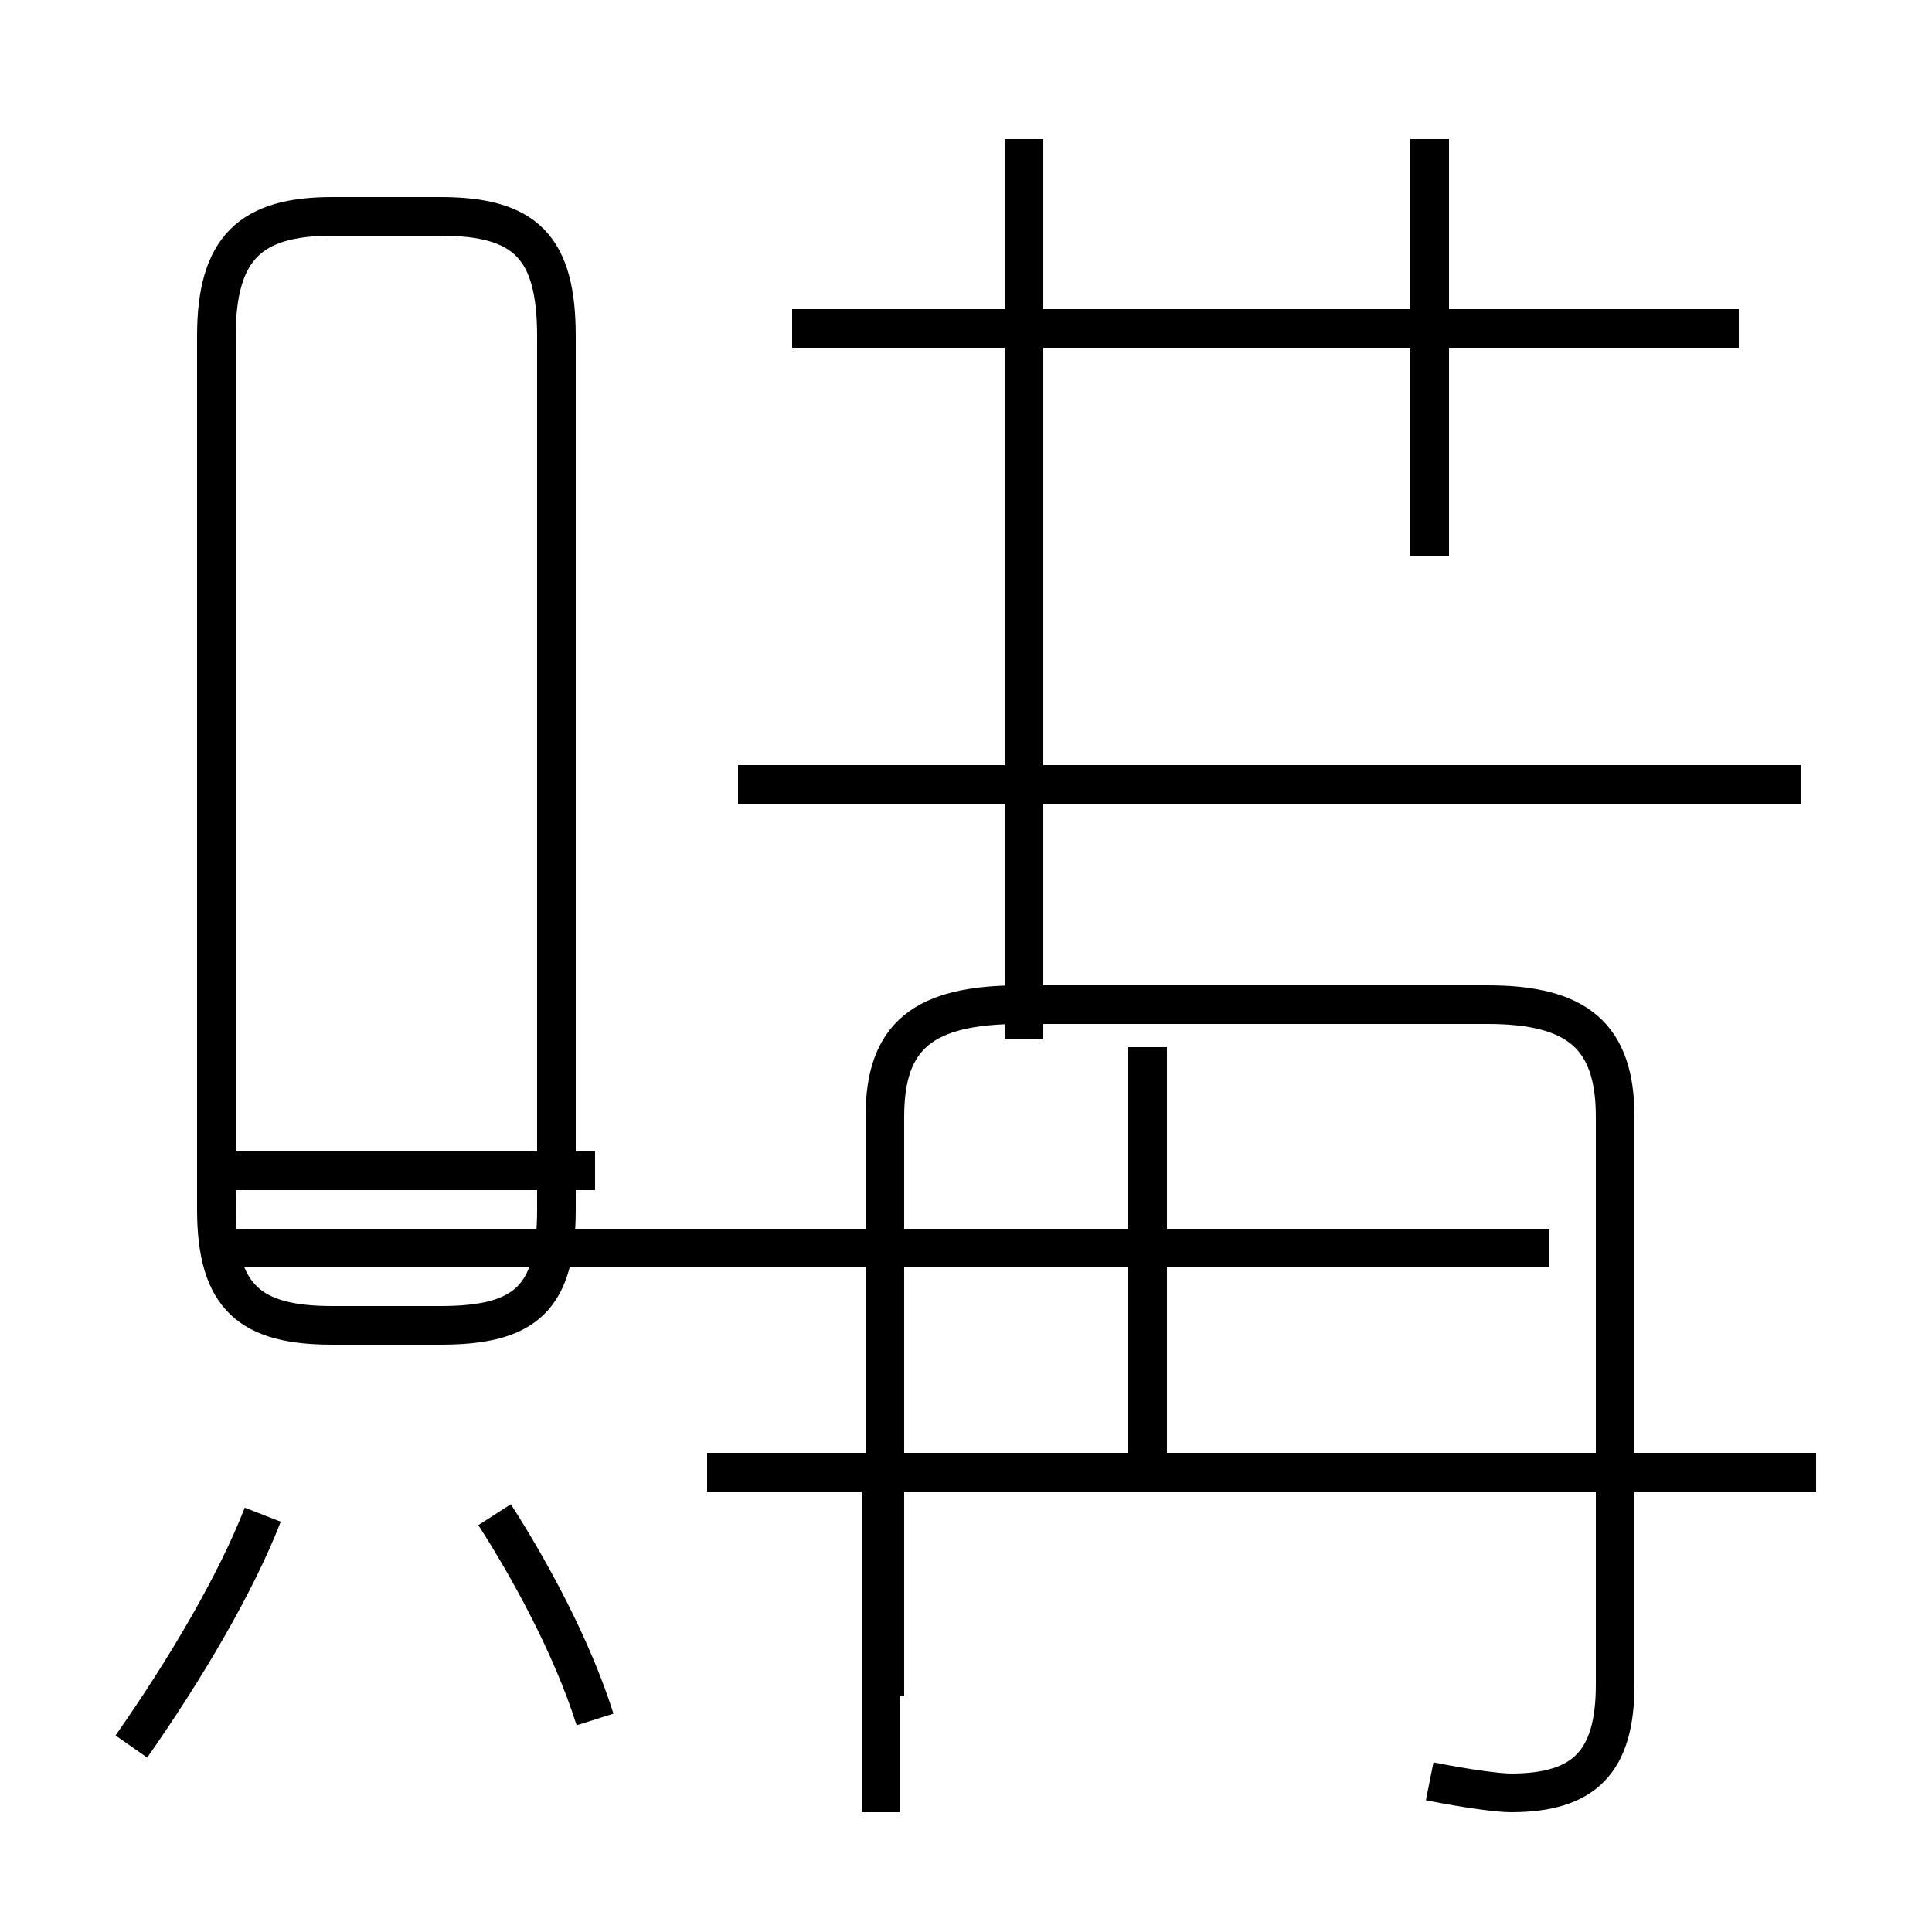 <?xml version='1.0' encoding='utf8'?>
<svg viewBox="0.0 -44.0 50.0 50.0" version="1.1" xmlns="http://www.w3.org/2000/svg">
<rect x="0.0" y="-44.0" width="50.0" height="50.0" fill="#808080" stroke="none"/>
<rect x="-1000" y="-1000" width="2000" height="2000" stroke="white" fill="white"/>
<g style="fill:none; stroke:#000000;  stroke-width:1">
<path d="M 3.4 -1.2 C 4.8 0.8 6.1 3.0 6.8 4.8 M 15.4 13.7 L 6.0 13.7 M 8.6 9.7 L 11.4 9.7 C 13.6 9.7 14.4 10.4 14.4 12.7 L 14.4 35.3 C 14.4 37.6 13.6 38.4 11.4 38.4 L 8.6 38.4 C 6.5 38.4 5.6 37.6 5.6 35.3 L 5.6 12.7 C 5.6 10.4 6.5 9.7 8.6 9.7 Z M 22.8 -2.9 L 22.8 5.5 M 15.4 -0.5 C 14.8 1.4 13.7 3.4 12.8 4.8 M 26.5 17.1 L 26.5 36.1 M 46.6 23.7 L 19.1 23.7 M 26.5 29.9 L 26.5 40.4 M 37.0 -2.1 C 38.0 -2.3 38.8 -2.4 39.1 -2.4 C 41.0 -2.4 41.8 -1.6 41.8 0.4 L 41.8 15.1 C 41.8 17.2 40.8 18.0 38.5 18.0 L 26.4 18.0 C 23.9 18.0 22.9 17.2 22.9 15.1 L 22.9 0.1 M 37.0 29.6 L 37.0 40.4 M 45.0 35.5 L 20.5 35.5 M 47.0 5.9 L 18.3 5.9 M 40.1 11.7 L 5.5 11.7 M 29.7 5.7 L 29.7 16.9 " transform="scale(1, -1)" />
</g>
</svg>